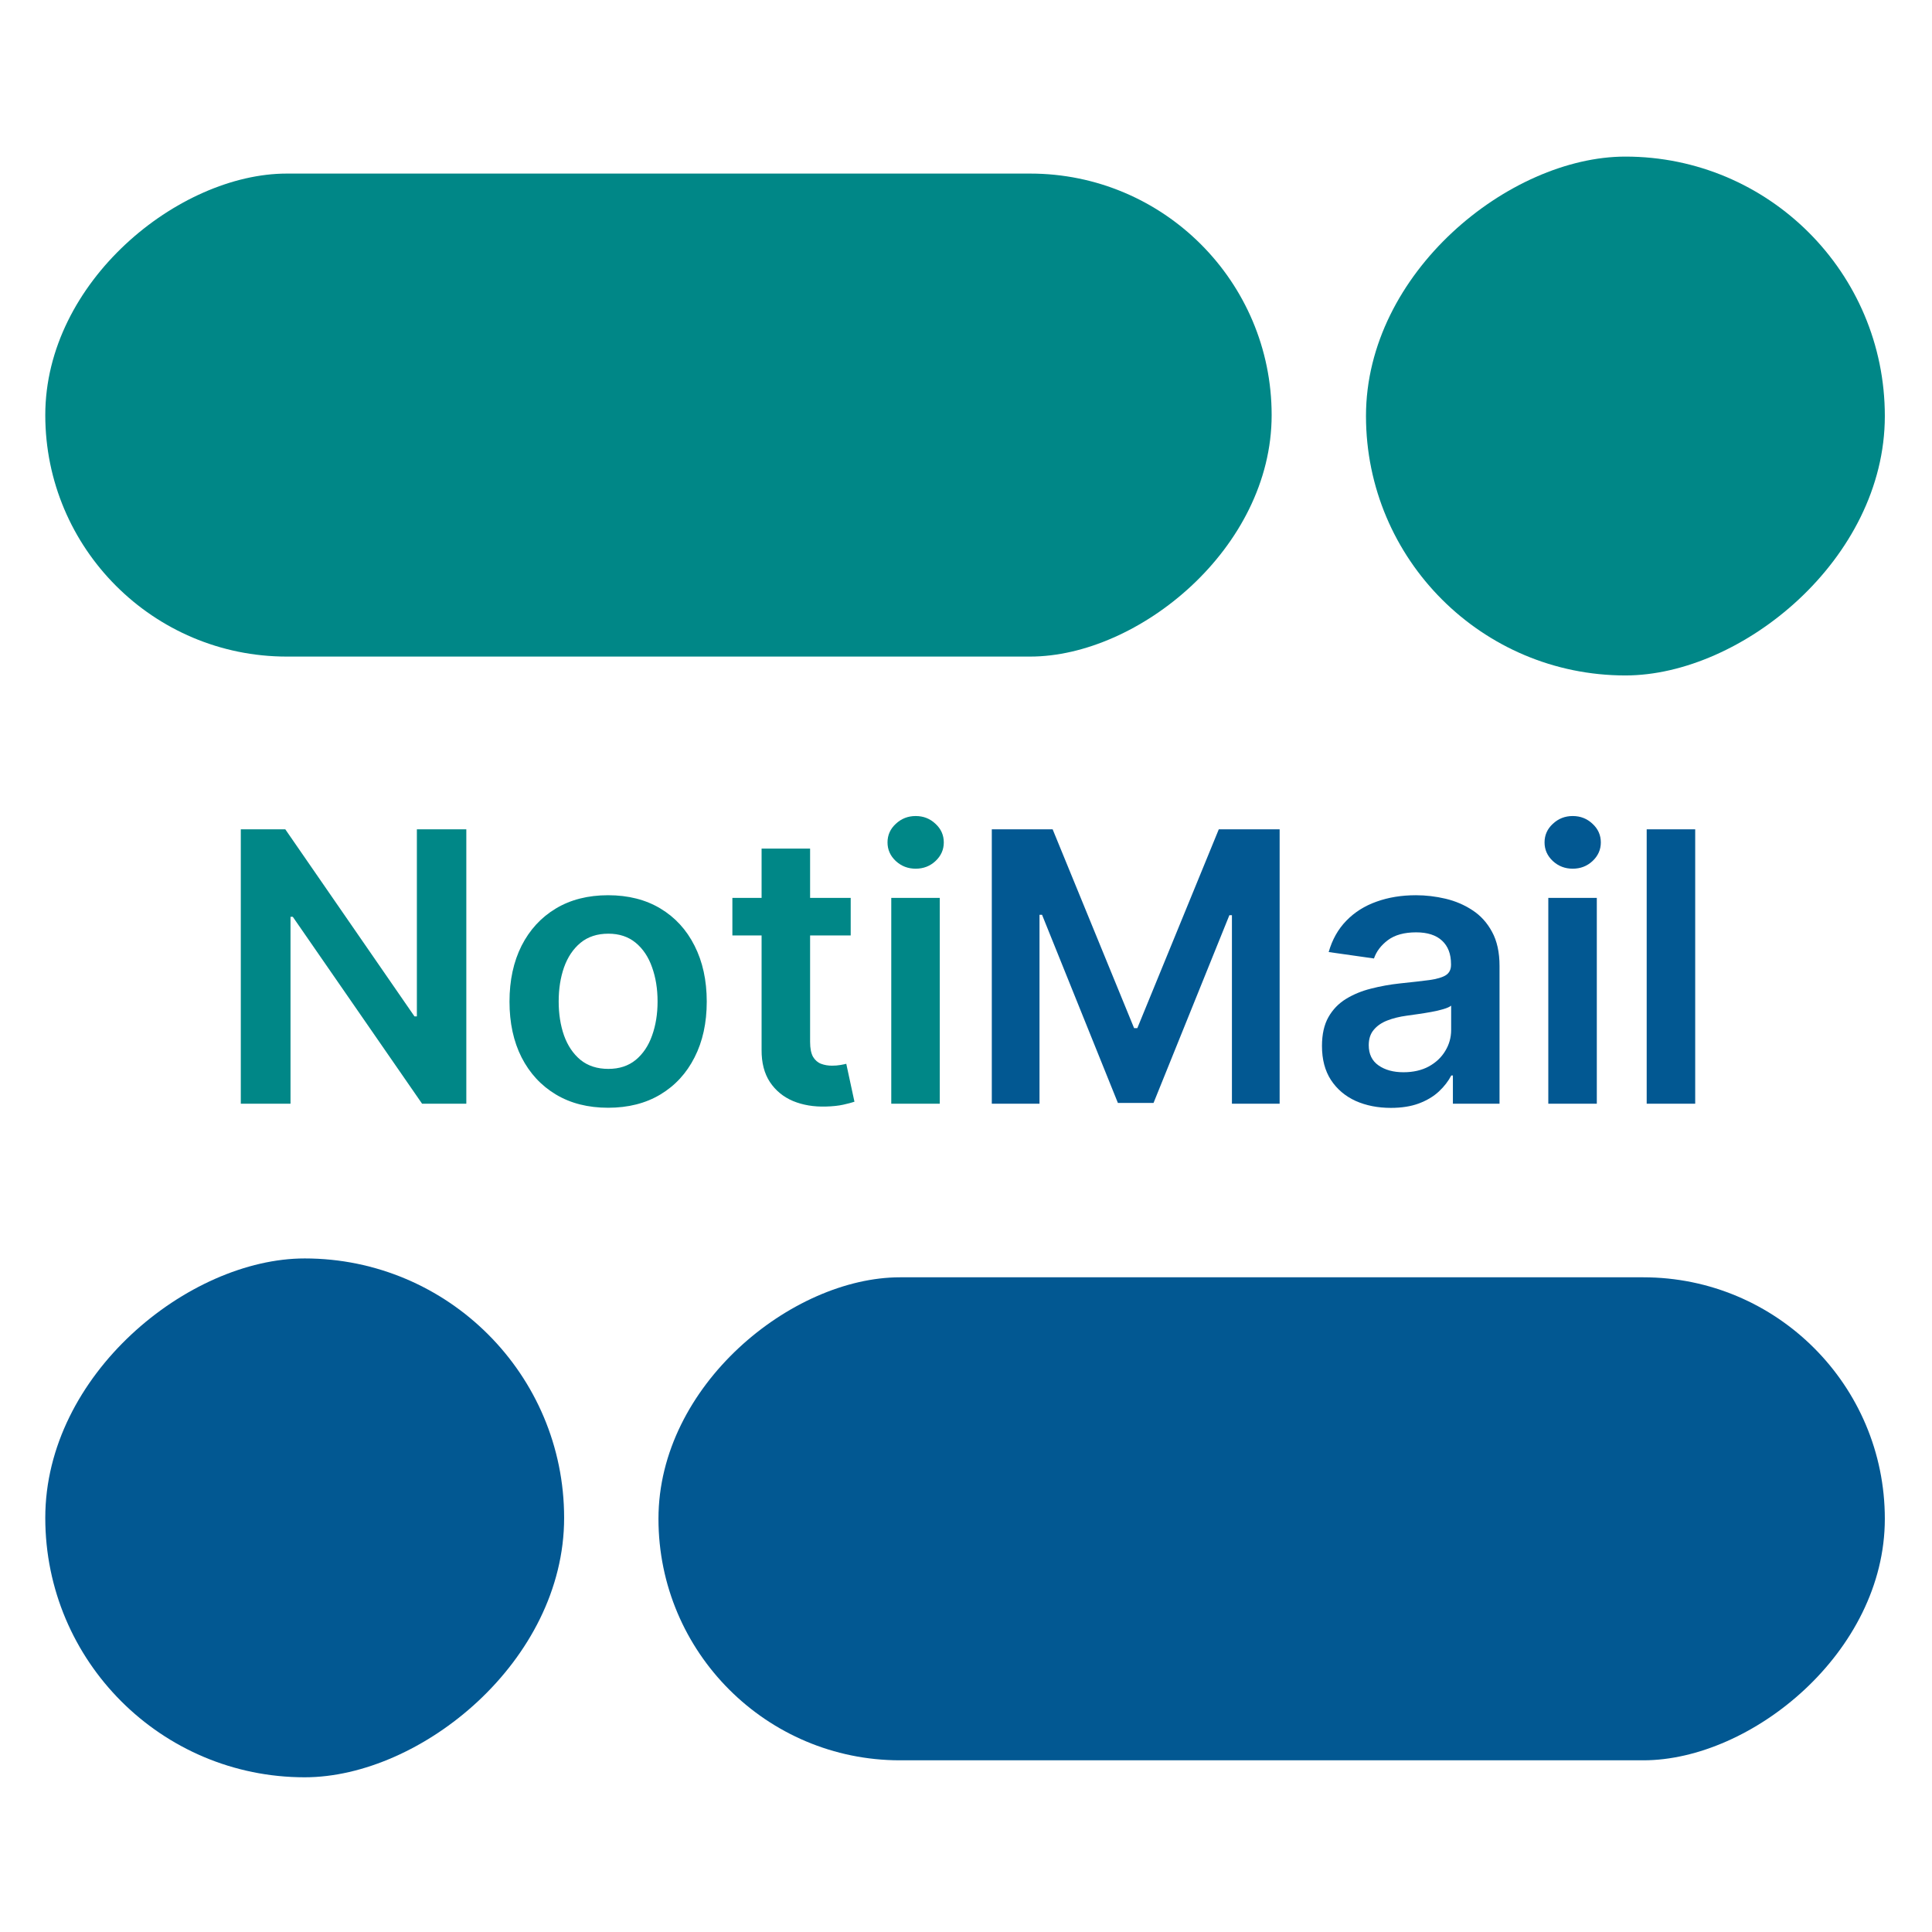 <svg width="1024" height="1024" viewBox="0 0 1024 1024" fill="none" xmlns="http://www.w3.org/2000/svg">
<rect width="1024" height="1024" fill="white"/>
<rect x="24" y="348" width="256" height="650" rx="128" transform="rotate(-90 24 348)" fill="#008787"/>
<rect x="724" y="358" width="275" height="275" rx="137.5" transform="rotate(-90 724 358)" fill="#008787"/>
<rect x="999" y="677" width="256" height="650" rx="128" transform="rotate(90 999 677)" fill="#025892"/>
<rect x="299" y="667" width="275" height="275" rx="137.5" transform="rotate(90 299 667)" fill="#025892"/>
<path d="M247.159 439.545V585H223.722L155.185 485.923H153.977V585H127.628V439.545H151.207L219.673 538.693H220.952V439.545H247.159ZM322.319 587.131C311.665 587.131 302.433 584.787 294.62 580.099C286.808 575.412 280.747 568.854 276.438 560.426C272.177 551.998 270.046 542.15 270.046 530.881C270.046 519.612 272.177 509.74 276.438 501.264C280.747 492.789 286.808 486.207 294.62 481.52C302.433 476.832 311.665 474.489 322.319 474.489C332.972 474.489 342.205 476.832 350.018 481.52C357.83 486.207 363.867 492.789 368.129 501.264C372.437 509.74 374.592 519.612 374.592 530.881C374.592 542.15 372.437 551.998 368.129 560.426C363.867 568.854 357.83 575.412 350.018 580.099C342.205 584.787 332.972 587.131 322.319 587.131ZM322.461 566.534C328.237 566.534 333.067 564.948 336.95 561.776C340.832 558.556 343.72 554.247 345.614 548.849C347.556 543.452 348.526 537.438 348.526 530.81C348.526 524.134 347.556 518.097 345.614 512.699C343.72 507.254 340.832 502.921 336.95 499.702C333.067 496.482 328.237 494.872 322.461 494.872C316.542 494.872 311.618 496.482 307.688 499.702C303.806 502.921 300.894 507.254 298.952 512.699C297.058 518.097 296.112 524.134 296.112 530.81C296.112 537.438 297.058 543.452 298.952 548.849C300.894 554.247 303.806 558.556 307.688 561.776C311.618 564.948 316.542 566.534 322.461 566.534ZM450.888 475.909V495.795H388.175V475.909H450.888ZM403.658 449.773H429.368V552.188C429.368 555.644 429.889 558.295 430.93 560.142C432.019 561.941 433.44 563.172 435.192 563.835C436.944 564.498 438.885 564.83 441.016 564.83C442.625 564.83 444.093 564.711 445.419 564.474C446.792 564.238 447.834 564.025 448.544 563.835L452.876 583.935C451.503 584.408 449.538 584.929 446.982 585.497C444.472 586.065 441.394 586.397 437.749 586.491C431.309 586.681 425.509 585.71 420.348 583.58C415.187 581.402 411.091 578.04 408.061 573.494C405.078 568.949 403.61 563.267 403.658 556.449V449.773ZM472.39 585V475.909H498.1V585H472.39ZM485.316 460.426C481.244 460.426 477.74 459.077 474.805 456.378C471.869 453.632 470.401 450.341 470.401 446.506C470.401 442.623 471.869 439.332 474.805 436.634C477.74 433.887 481.244 432.514 485.316 432.514C489.435 432.514 492.939 433.887 495.827 436.634C498.763 439.332 500.231 442.623 500.231 446.506C500.231 450.341 498.763 453.632 495.827 456.378C492.939 459.077 489.435 460.426 485.316 460.426Z" fill="#008787"/>
<path d="M525.675 439.545H557.919L601.101 544.943H602.805L645.987 439.545H678.232V585H652.947V485.071H651.598L611.399 584.574H592.507L552.308 484.858H550.959V585H525.675V439.545ZM737.18 587.202C730.268 587.202 724.041 585.971 718.501 583.509C713.009 580.999 708.653 577.306 705.433 572.429C702.261 567.552 700.675 561.539 700.675 554.389C700.675 548.234 701.811 543.144 704.084 539.119C706.357 535.095 709.458 531.875 713.388 529.46C717.318 527.045 721.745 525.223 726.669 523.991C731.641 522.713 736.778 521.79 742.081 521.222C748.473 520.559 753.658 519.967 757.635 519.446C761.612 518.878 764.5 518.026 766.3 516.889C768.146 515.705 769.07 513.883 769.07 511.42V510.994C769.07 505.644 767.483 501.501 764.311 498.565C761.139 495.63 756.57 494.162 750.604 494.162C744.306 494.162 739.311 495.535 735.618 498.281C731.972 501.027 729.51 504.271 728.232 508.011L704.226 504.602C706.12 497.973 709.245 492.434 713.601 487.983C717.957 483.485 723.284 480.123 729.581 477.898C735.878 475.625 742.839 474.489 750.462 474.489C755.717 474.489 760.949 475.104 766.158 476.335C771.366 477.566 776.125 479.602 780.433 482.443C784.742 485.237 788.198 489.048 790.803 493.878C793.454 498.707 794.78 504.744 794.78 511.989V585H770.064V570.014H769.212C767.649 573.045 765.447 575.885 762.607 578.537C759.813 581.141 756.286 583.248 752.024 584.858C747.81 586.42 742.862 587.202 737.18 587.202ZM743.857 568.31C749.018 568.31 753.492 567.292 757.28 565.256C761.068 563.172 763.98 560.426 766.016 557.017C768.099 553.608 769.141 549.891 769.141 545.866V533.011C768.336 533.674 766.963 534.29 765.021 534.858C763.127 535.426 760.997 535.923 758.629 536.349C756.262 536.776 753.918 537.154 751.598 537.486C749.278 537.817 747.266 538.101 745.561 538.338C741.726 538.859 738.293 539.711 735.263 540.895C732.232 542.079 729.841 543.736 728.089 545.866C726.338 547.95 725.462 550.649 725.462 553.963C725.462 558.698 727.19 562.273 730.646 564.688C734.103 567.102 738.506 568.31 743.857 568.31ZM820.632 585V475.909H846.342V585H820.632ZM833.558 460.426C829.486 460.426 825.982 459.077 823.047 456.378C820.111 453.632 818.643 450.341 818.643 446.506C818.643 442.623 820.111 439.332 823.047 436.634C825.982 433.887 829.486 432.514 833.558 432.514C837.678 432.514 841.181 433.887 844.07 436.634C847.005 439.332 848.473 442.623 848.473 446.506C848.473 450.341 847.005 453.632 844.07 456.378C841.181 459.077 837.678 460.426 833.558 460.426ZM898.491 439.545V585H872.781V439.545H898.491Z" fill="#025892"/>
</svg>

